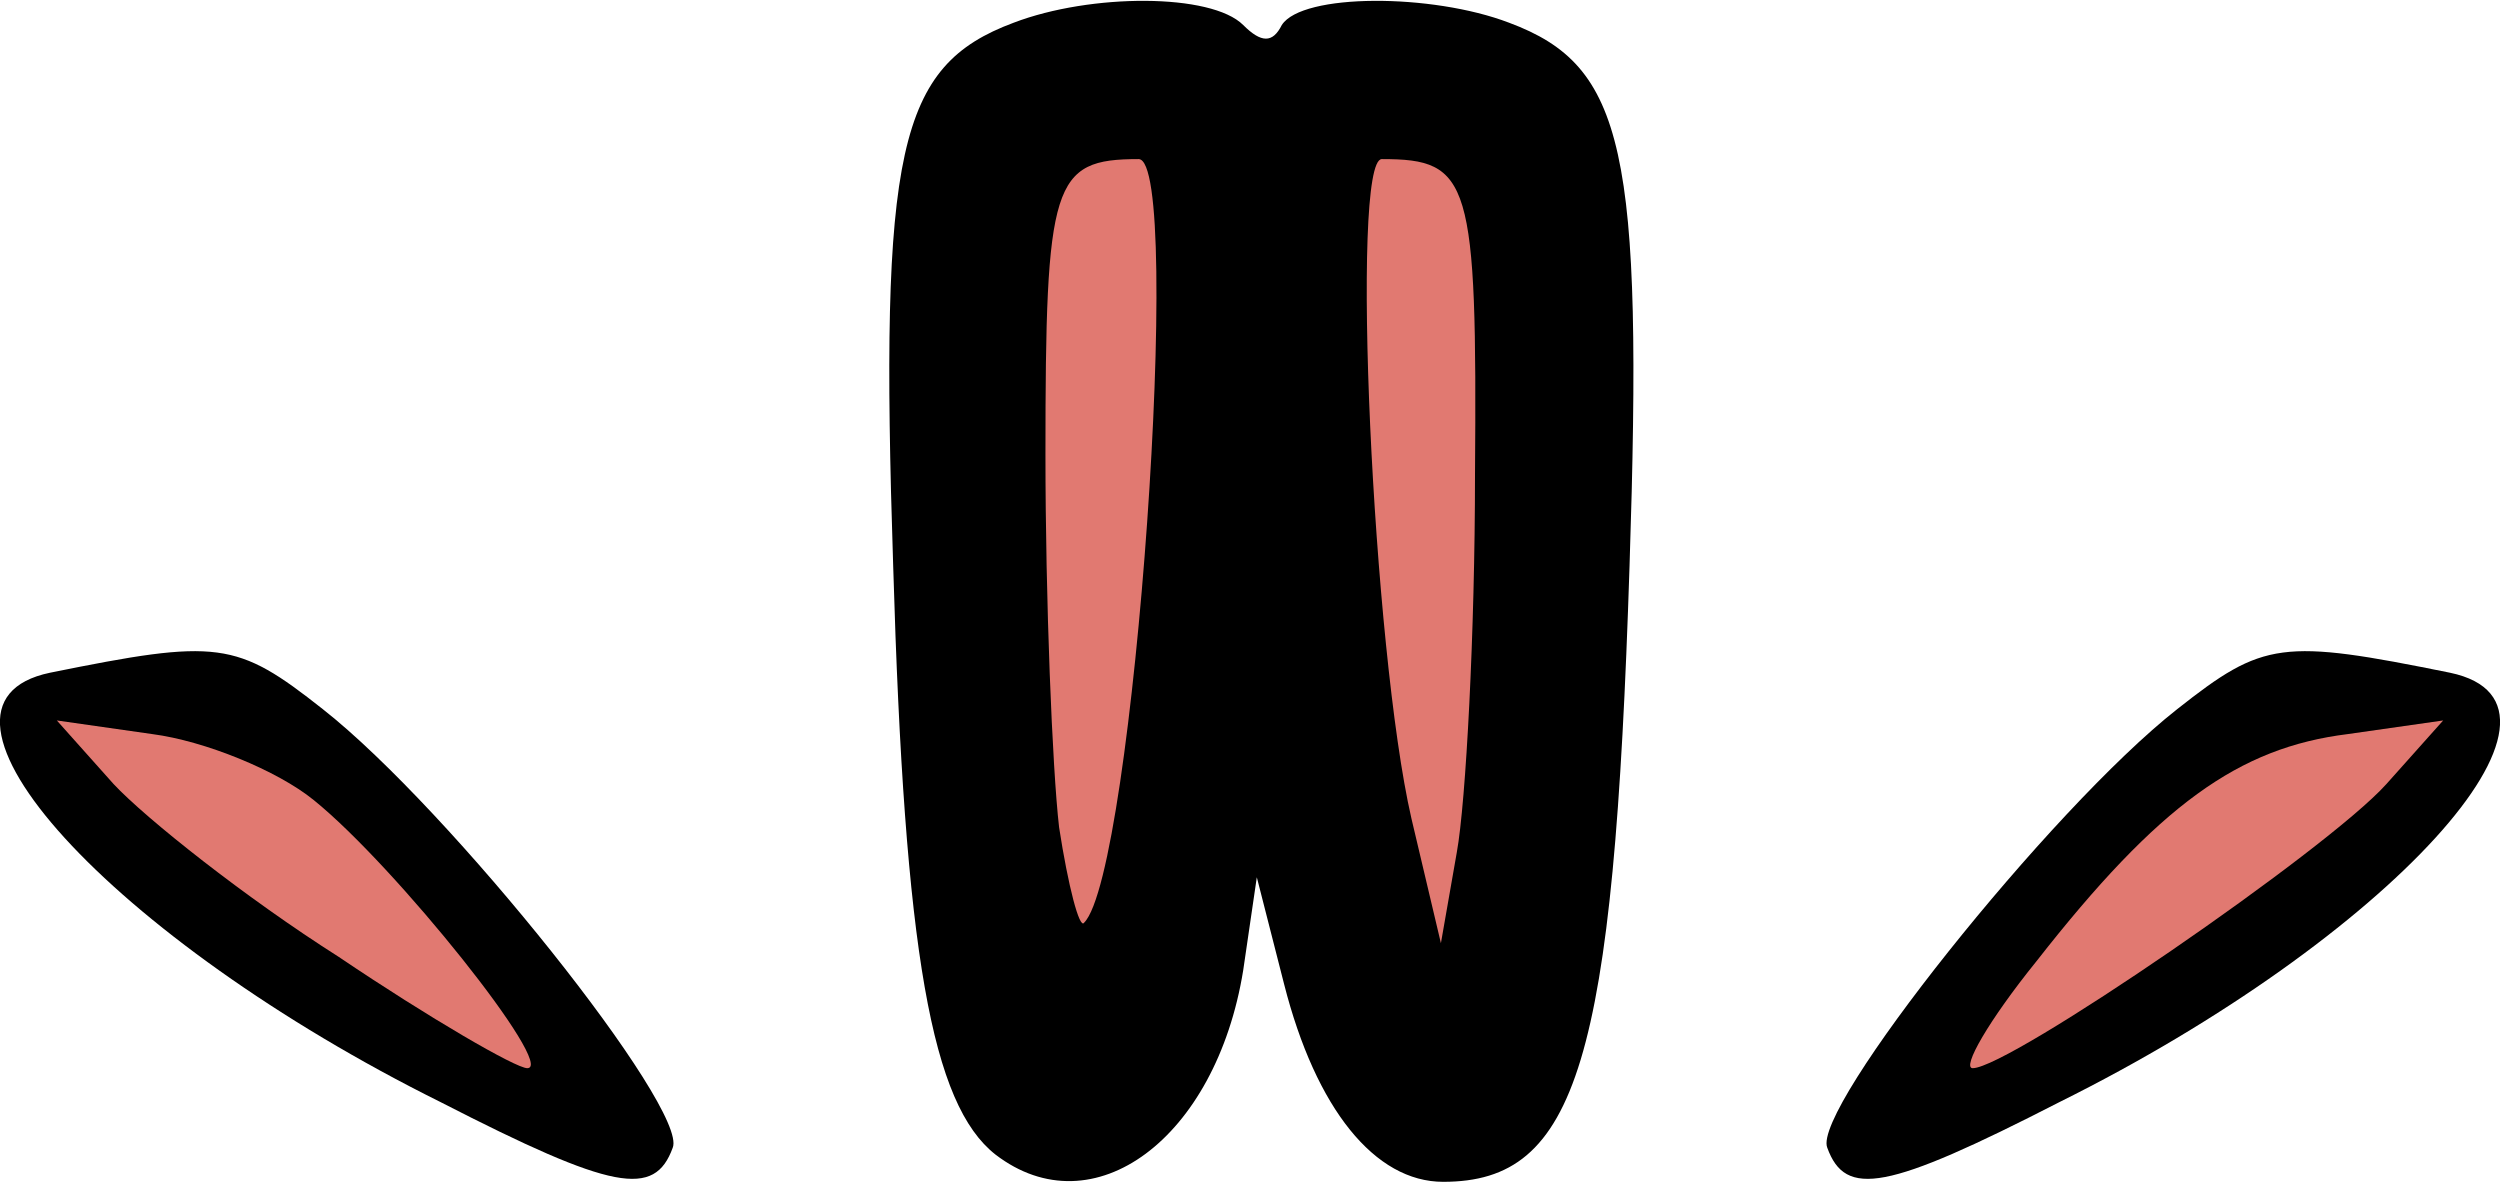 <svg class="img-fluid" id="outputsvg" xmlns="http://www.w3.org/2000/svg" style="transform: none; transform-origin: 50% 50% 0px; cursor: move; transition: none 0s ease 0s;" width="110" height="52" viewBox="0 0 1100 520">
    <g id="lGVpUXGMMHFn9B05OeObju" fill="rgb(0,0,0)" style="transform: none;">
        <g>
            <path id="poAT0elHc" d="M194 485 c-145 -72 -239 -175 -172 -189 74 -15 82 -14 120 16 56 44 161 176 154 193 -8 22 -26 19 -102 -20z"></path>
            <path id="p15Ft5Y9Gm" d="M438 508 c-28 -22 -40 -88 -45 -259 -6 -183 2 -220 53 -239 34 -13 87 -13 101 1 8 8 13 8 17 0 9 -14 66 -14 100 -1 51 19 59 56 53 239 -7 218 -23 271 -82 271 -30 0 -56 -32 -70 -87 l-12 -47 -6 41 c-12 74 -66 114 -109 81z"></path>
            <path id="pf2Mz9bcn" d="M804 505 c-7 -17 98 -149 154 -193 38 -30 46 -31 120 -16 67 14 -27 117 -172 189 -76 39 -94 42 -102 20z"></path>
        </g>
    </g>
    <g id="l2DXqIq177LvdjeuZlRFHgM" fill="rgb(225,121,113)" style="transform: none;">
        <g>
            <path id="pWk2ghUvX" d="M149 421 c-41 -26 -85 -61 -99 -76 l-25 -28 42 6 c23 3 55 16 71 29 36 29 107 118 94 118 -5 0 -43 -22 -83 -49z"></path>
            <path id="p142oleVz3" d="M896 423 c54 -69 89 -94 137 -100 l42 -6 -25 28 c-26 29 -166 125 -182 125 -5 0 7 -21 28 -47z"></path>
            <path id="p19yWRZiqM" d="M466 364 c-3 -26 -6 -100 -6 -164 0 -120 3 -130 41 -130 20 0 -2 314 -24 336 -2 3 -7 -16 -11 -42z"></path>
            <path id="phVhF73NY" d="M621 360 c-17 -74 -27 -290 -13 -290 39 0 42 9 41 139 0 69 -4 144 -8 166 l-7 40 -13 -55z"></path>
        </g>
    </g>
</svg>